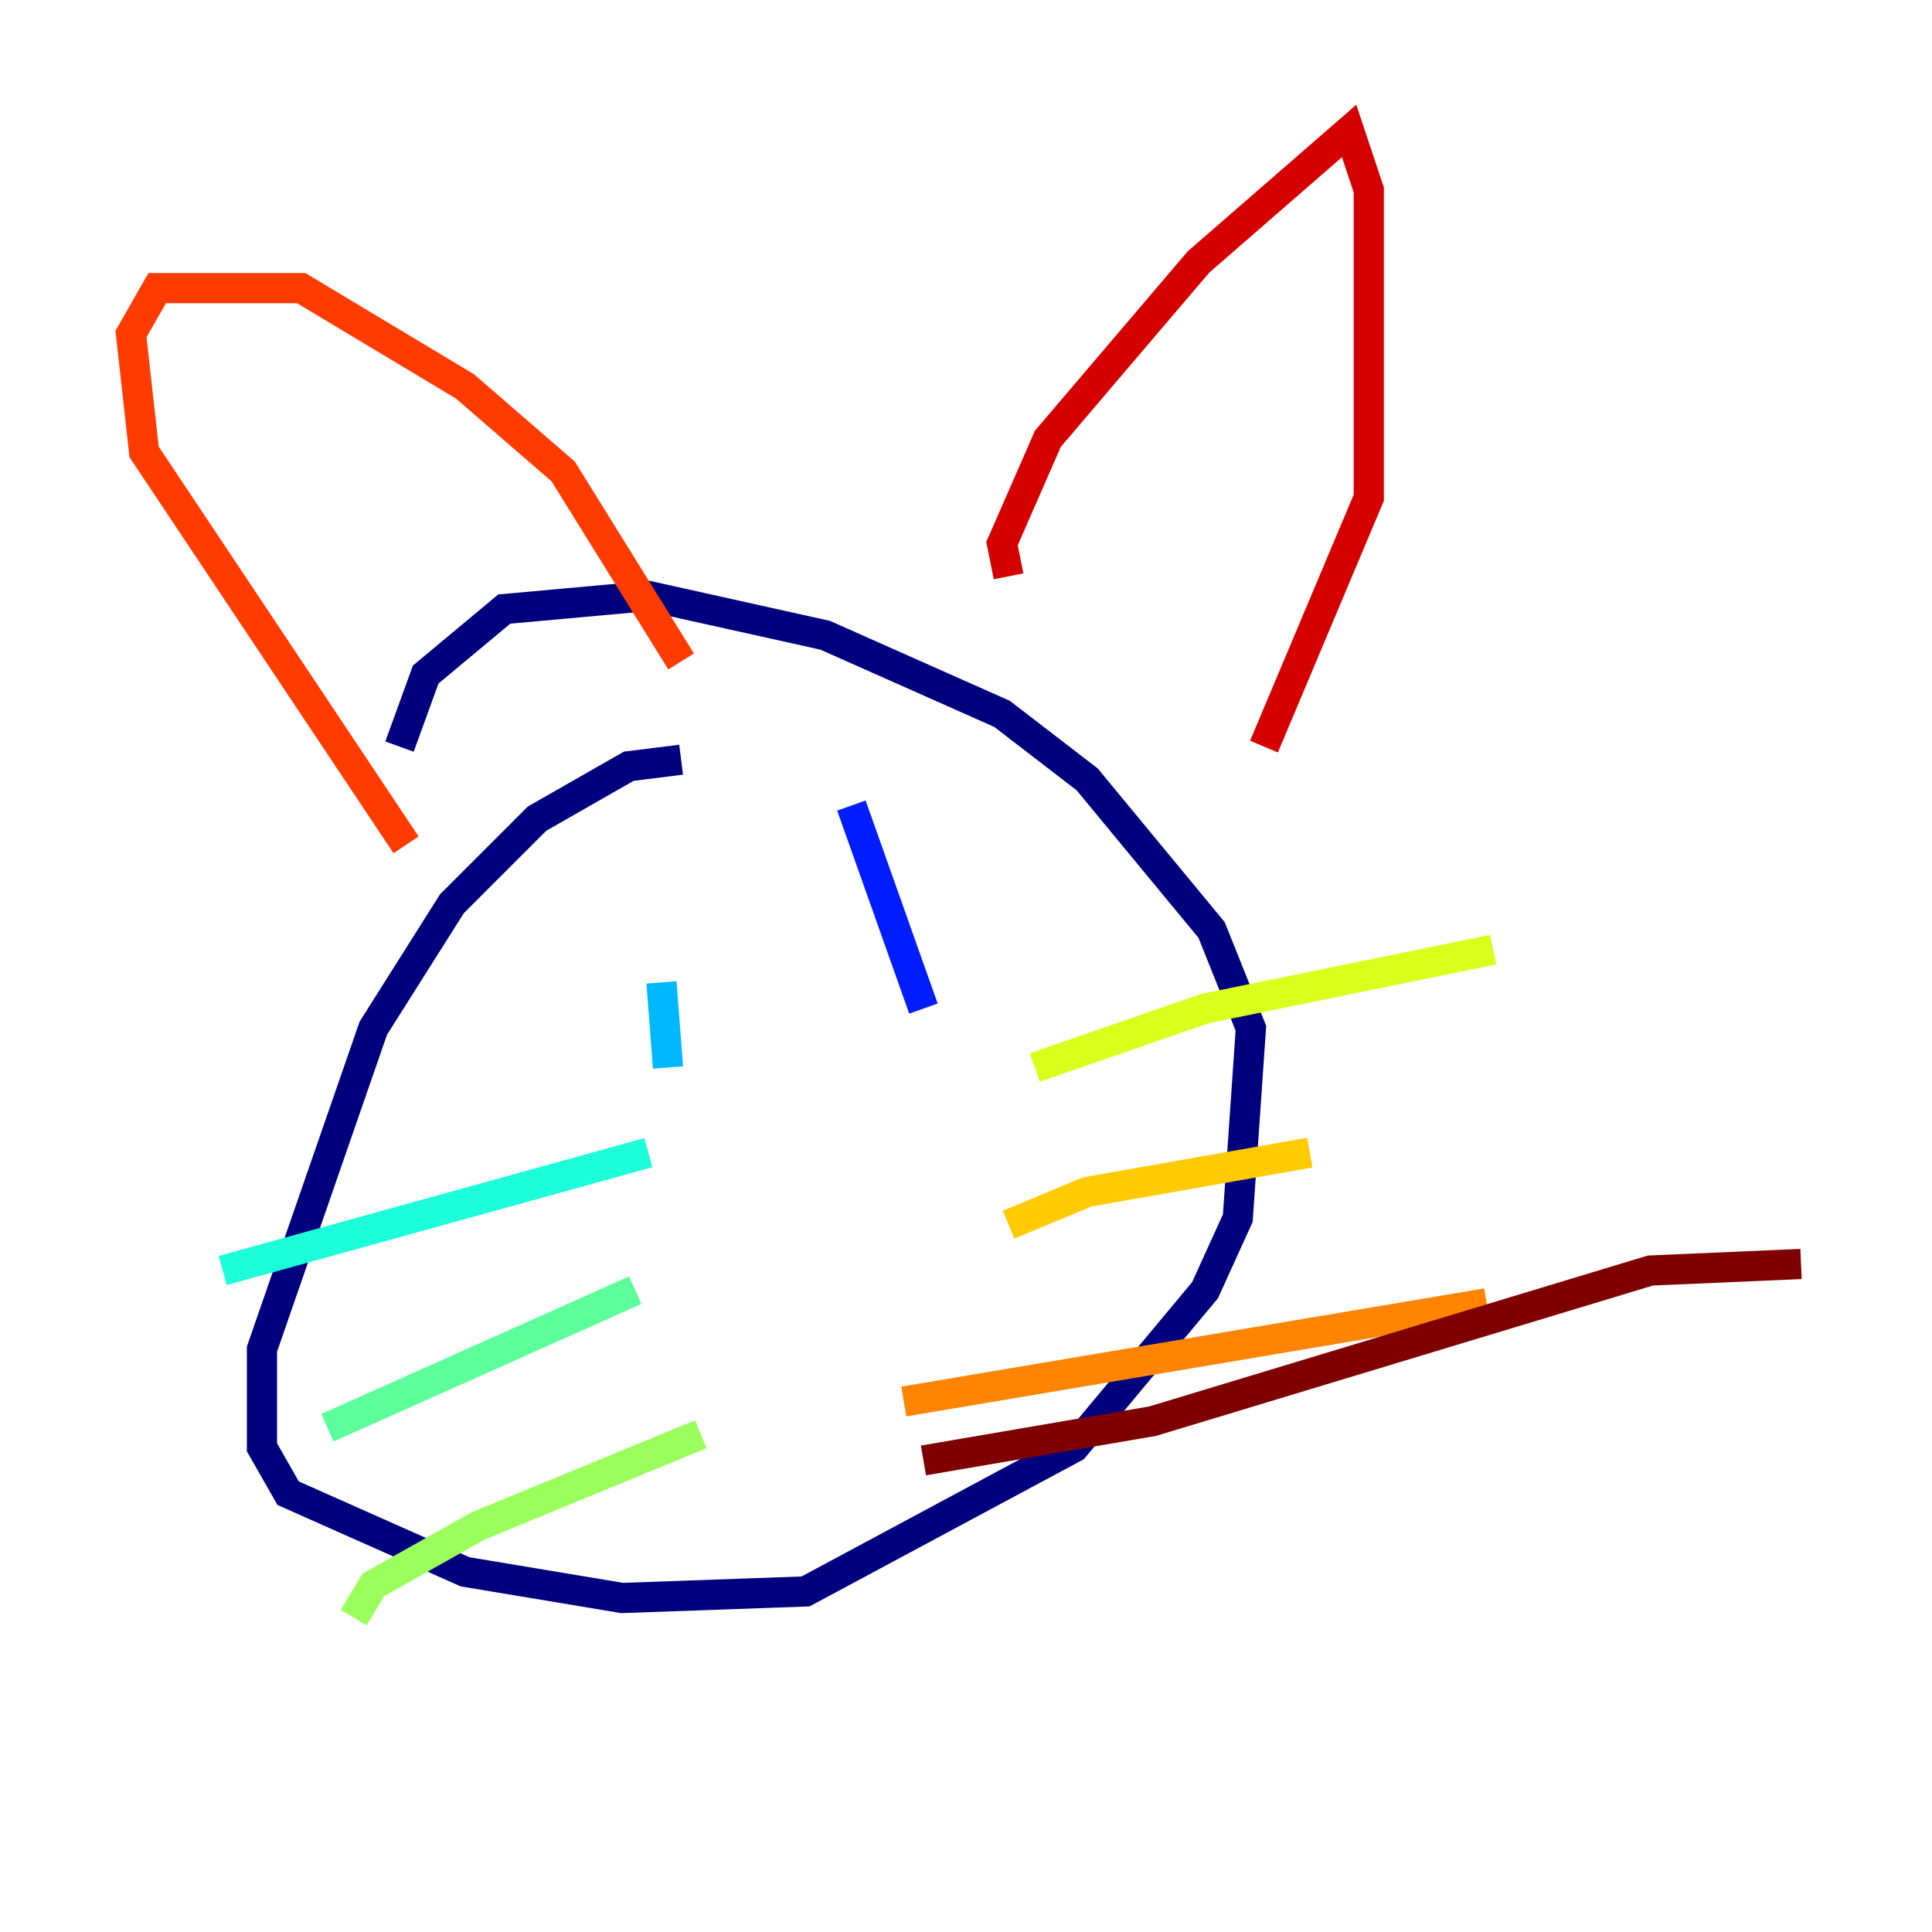 <?xml version="1.0" encoding="utf-8" ?>
<svg baseProfile="tiny" height="128" version="1.2" viewBox="0,0,128,128" width="128" xmlns="http://www.w3.org/2000/svg" xmlns:ev="http://www.w3.org/2001/xml-events" xmlns:xlink="http://www.w3.org/1999/xlink"><defs /><polyline fill="none" points="45.125,50.332 41.654,50.766 35.58,54.237 29.939,59.878 24.732,68.122 17.356,89.383 17.356,95.891 19.091,98.929 30.807,104.136 41.22,105.871 53.37,105.437 71.159,95.891 79.837,85.478 82.007,80.705 82.875,68.122 80.271,61.614 72.027,51.634 66.386,47.295 54.671,42.088 42.956,39.485 33.41,40.352 28.203,44.691 26.468,49.464" stroke="#00007f" stroke-width="2" /><polyline fill="none" points="40.352,64.217 40.352,64.217" stroke="#0000d5" stroke-width="2" /><polyline fill="none" points="56.407,53.37 61.18,66.82" stroke="#001cff" stroke-width="2" /><polyline fill="none" points="42.088,62.915 42.088,62.915" stroke="#006cff" stroke-width="2" /><polyline fill="none" points="43.824,65.085 44.258,70.725" stroke="#00b8ff" stroke-width="2" /><polyline fill="none" points="14.752,84.176 42.956,76.366" stroke="#1cffda" stroke-width="2" /><polyline fill="none" points="21.695,94.59 42.088,85.478" stroke="#5cff9a" stroke-width="2" /><polyline fill="none" points="23.43,107.173 24.732,105.003 31.675,101.098 46.427,95.024" stroke="#9aff5c" stroke-width="2" /><polyline fill="none" points="68.556,70.725 79.837,66.82 98.929,62.915" stroke="#daff1c" stroke-width="2" /><polyline fill="none" points="66.82,81.139 72.027,78.969 86.78,76.366" stroke="#ffcb00" stroke-width="2" /><polyline fill="none" points="59.878,92.854 98.495,86.346" stroke="#ff8500" stroke-width="2" /><polyline fill="none" points="26.902,55.973 9.546,29.939 8.678,22.129 10.414,19.091 19.959,19.091 30.807,25.6 37.315,31.241 45.125,43.824" stroke="#ff3b00" stroke-width="2" /><polyline fill="none" points="66.82,38.183 66.386,36.014 69.424,29.071 79.403,17.356 89.383,8.678 90.685,12.583 90.685,32.976 83.742,49.464" stroke="#d50000" stroke-width="2" /><polyline fill="none" points="61.18,96.759 76.366,94.156 109.342,84.176 119.322,83.742" stroke="#7f0000" stroke-width="2" /></svg>